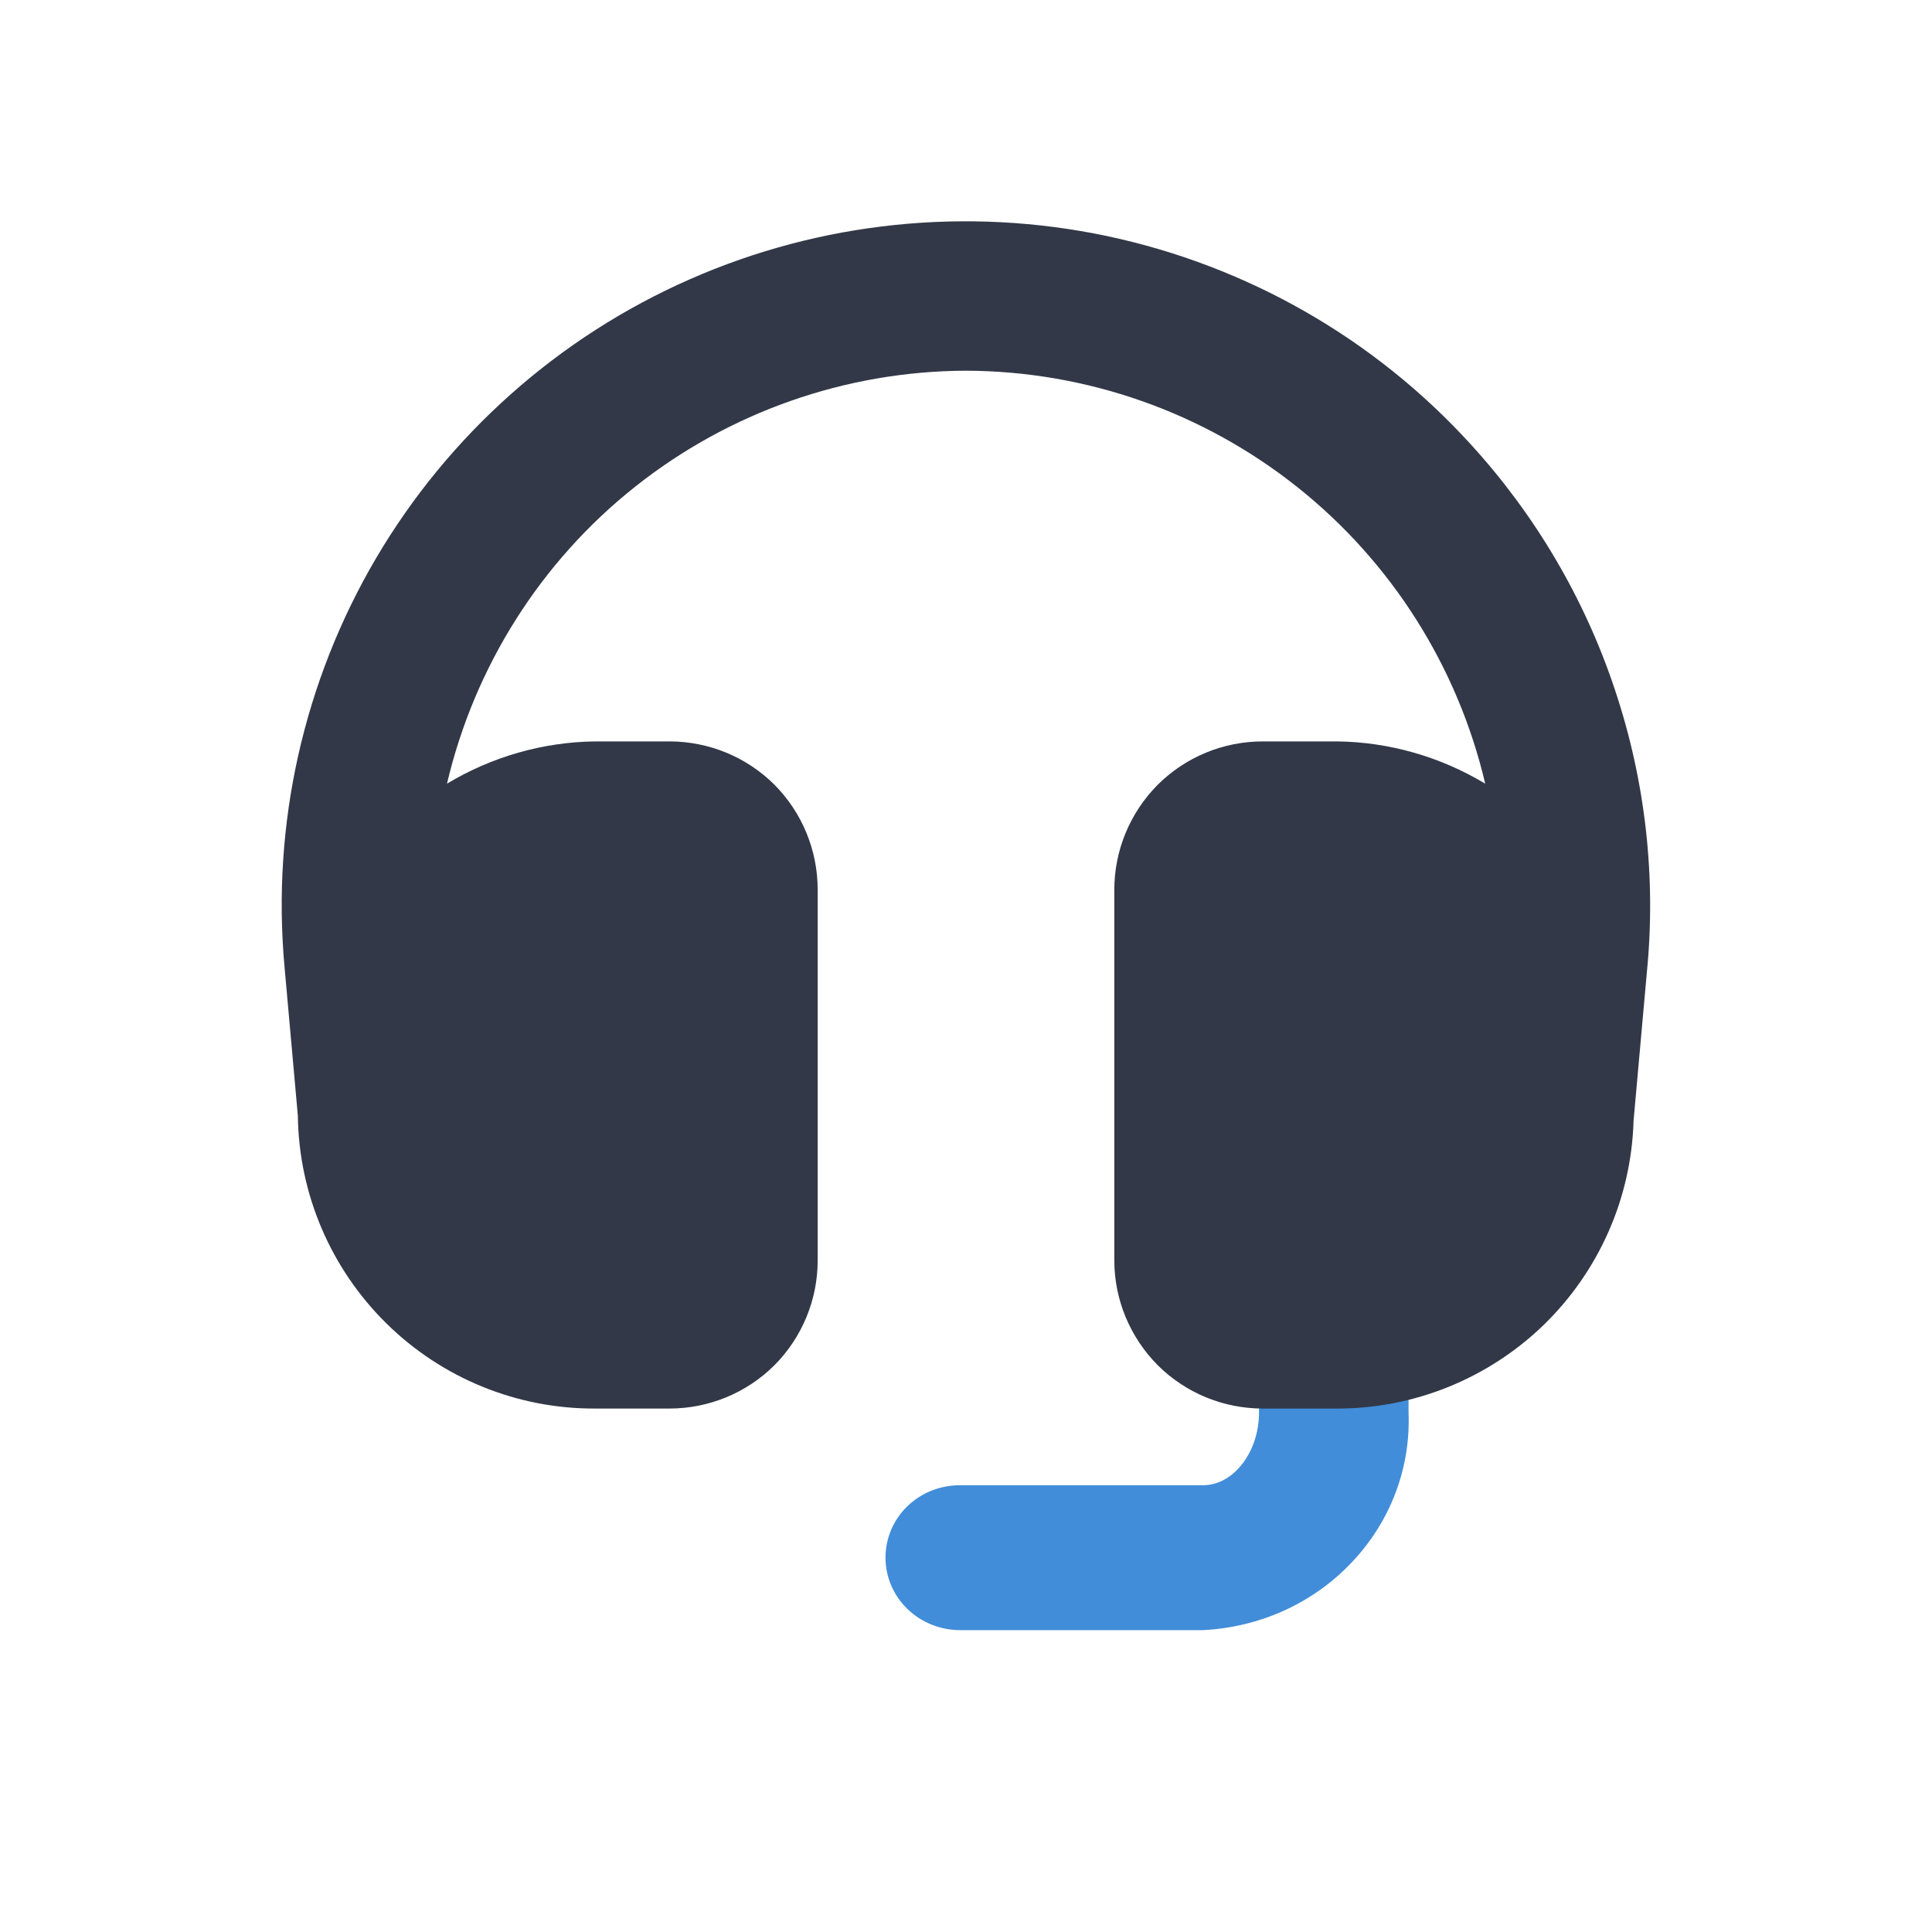 <svg width="96" height="96" viewBox="0 0 96 96" fill="none" xmlns="http://www.w3.org/2000/svg" xmlns:xlink="http://www.w3.org/1999/xlink">
	<desc>
			Created with Pixso.
	</desc>
	<defs>
		<clipPath id="clip50_416">
			<rect id="headset alt" rx="-0.5" width="95" height="95" transform="translate(0.5 0.5)" fill="white" fill-opacity="0"/>
		</clipPath>
	</defs>
	<rect id="headset alt" rx="-0.5" width="95" height="95" transform="translate(0.5 0.5)" fill="#FFFFFF" fill-opacity="0"/>
	<g clip-path="url(#clip50_416)">
		<path id="secondary" d="M59.78 81L47.71 81C46.72 81 45.78 80.62 45.08 79.94C44.39 79.27 44 78.35 44 77.4C44 76.44 44.39 75.52 45.08 74.85C45.78 74.17 46.72 73.8 47.71 73.8L59.78 73.8C61.3 73.8 62.56 72.14 62.56 70.19L62.56 66.6C62.56 65.64 62.95 64.72 63.65 64.05C64.34 63.37 65.29 63 66.27 63C67.26 63 68.2 63.37 68.9 64.05C69.6 64.72 69.99 65.64 69.99 66.6L69.99 70.19C70.1 72.94 69.09 75.61 67.17 77.63C65.26 79.66 62.6 80.86 59.78 81Z" fill="#418DD9" fill-opacity="1" fill-rule="nonzero"/>
		<path id="primary" d="M73.1 22.1C68.31 16.83 61.98 13.21 55.01 11.73C48.04 10.26 40.79 11.01 34.27 13.88C27.75 16.75 22.3 21.6 18.69 27.73C15.08 33.87 13.49 40.98 14.14 48.07L14.8 55.44C14.85 59.33 16.43 63.03 19.2 65.76C21.96 68.48 25.69 70.01 29.58 69.99L33.26 69.99C35.22 69.99 37.09 69.22 38.48 67.84C39.86 66.45 40.63 64.58 40.63 62.63L40.63 44.21C40.63 42.25 39.86 40.38 38.48 38.99C37.09 37.61 35.22 36.84 33.26 36.84L29.58 36.84C26.98 36.87 24.44 37.6 22.21 38.94C23.58 33.12 26.86 27.92 31.54 24.2C36.22 20.48 42.02 18.44 48 18.42C53.99 18.44 59.78 20.48 64.46 24.2C69.14 27.92 72.43 33.12 73.8 38.94C71.57 37.6 69.03 36.87 66.43 36.84L62.75 36.84C60.79 36.84 58.92 37.61 57.53 38.99C56.15 40.38 55.37 42.25 55.37 44.21L55.37 62.63C55.37 64.58 56.15 66.45 57.53 67.84C58.92 69.22 60.79 69.99 62.75 69.99L66.43 69.99C70.26 70 73.95 68.5 76.7 65.84C79.45 63.17 81.06 59.53 81.17 55.7L81.83 48.33C82.3 43.59 81.76 38.81 80.25 34.29C78.75 29.77 76.31 25.62 73.1 22.1Z" fill="#323847" fill-opacity="1" fill-rule="nonzero"/>
	</g>
</svg>

